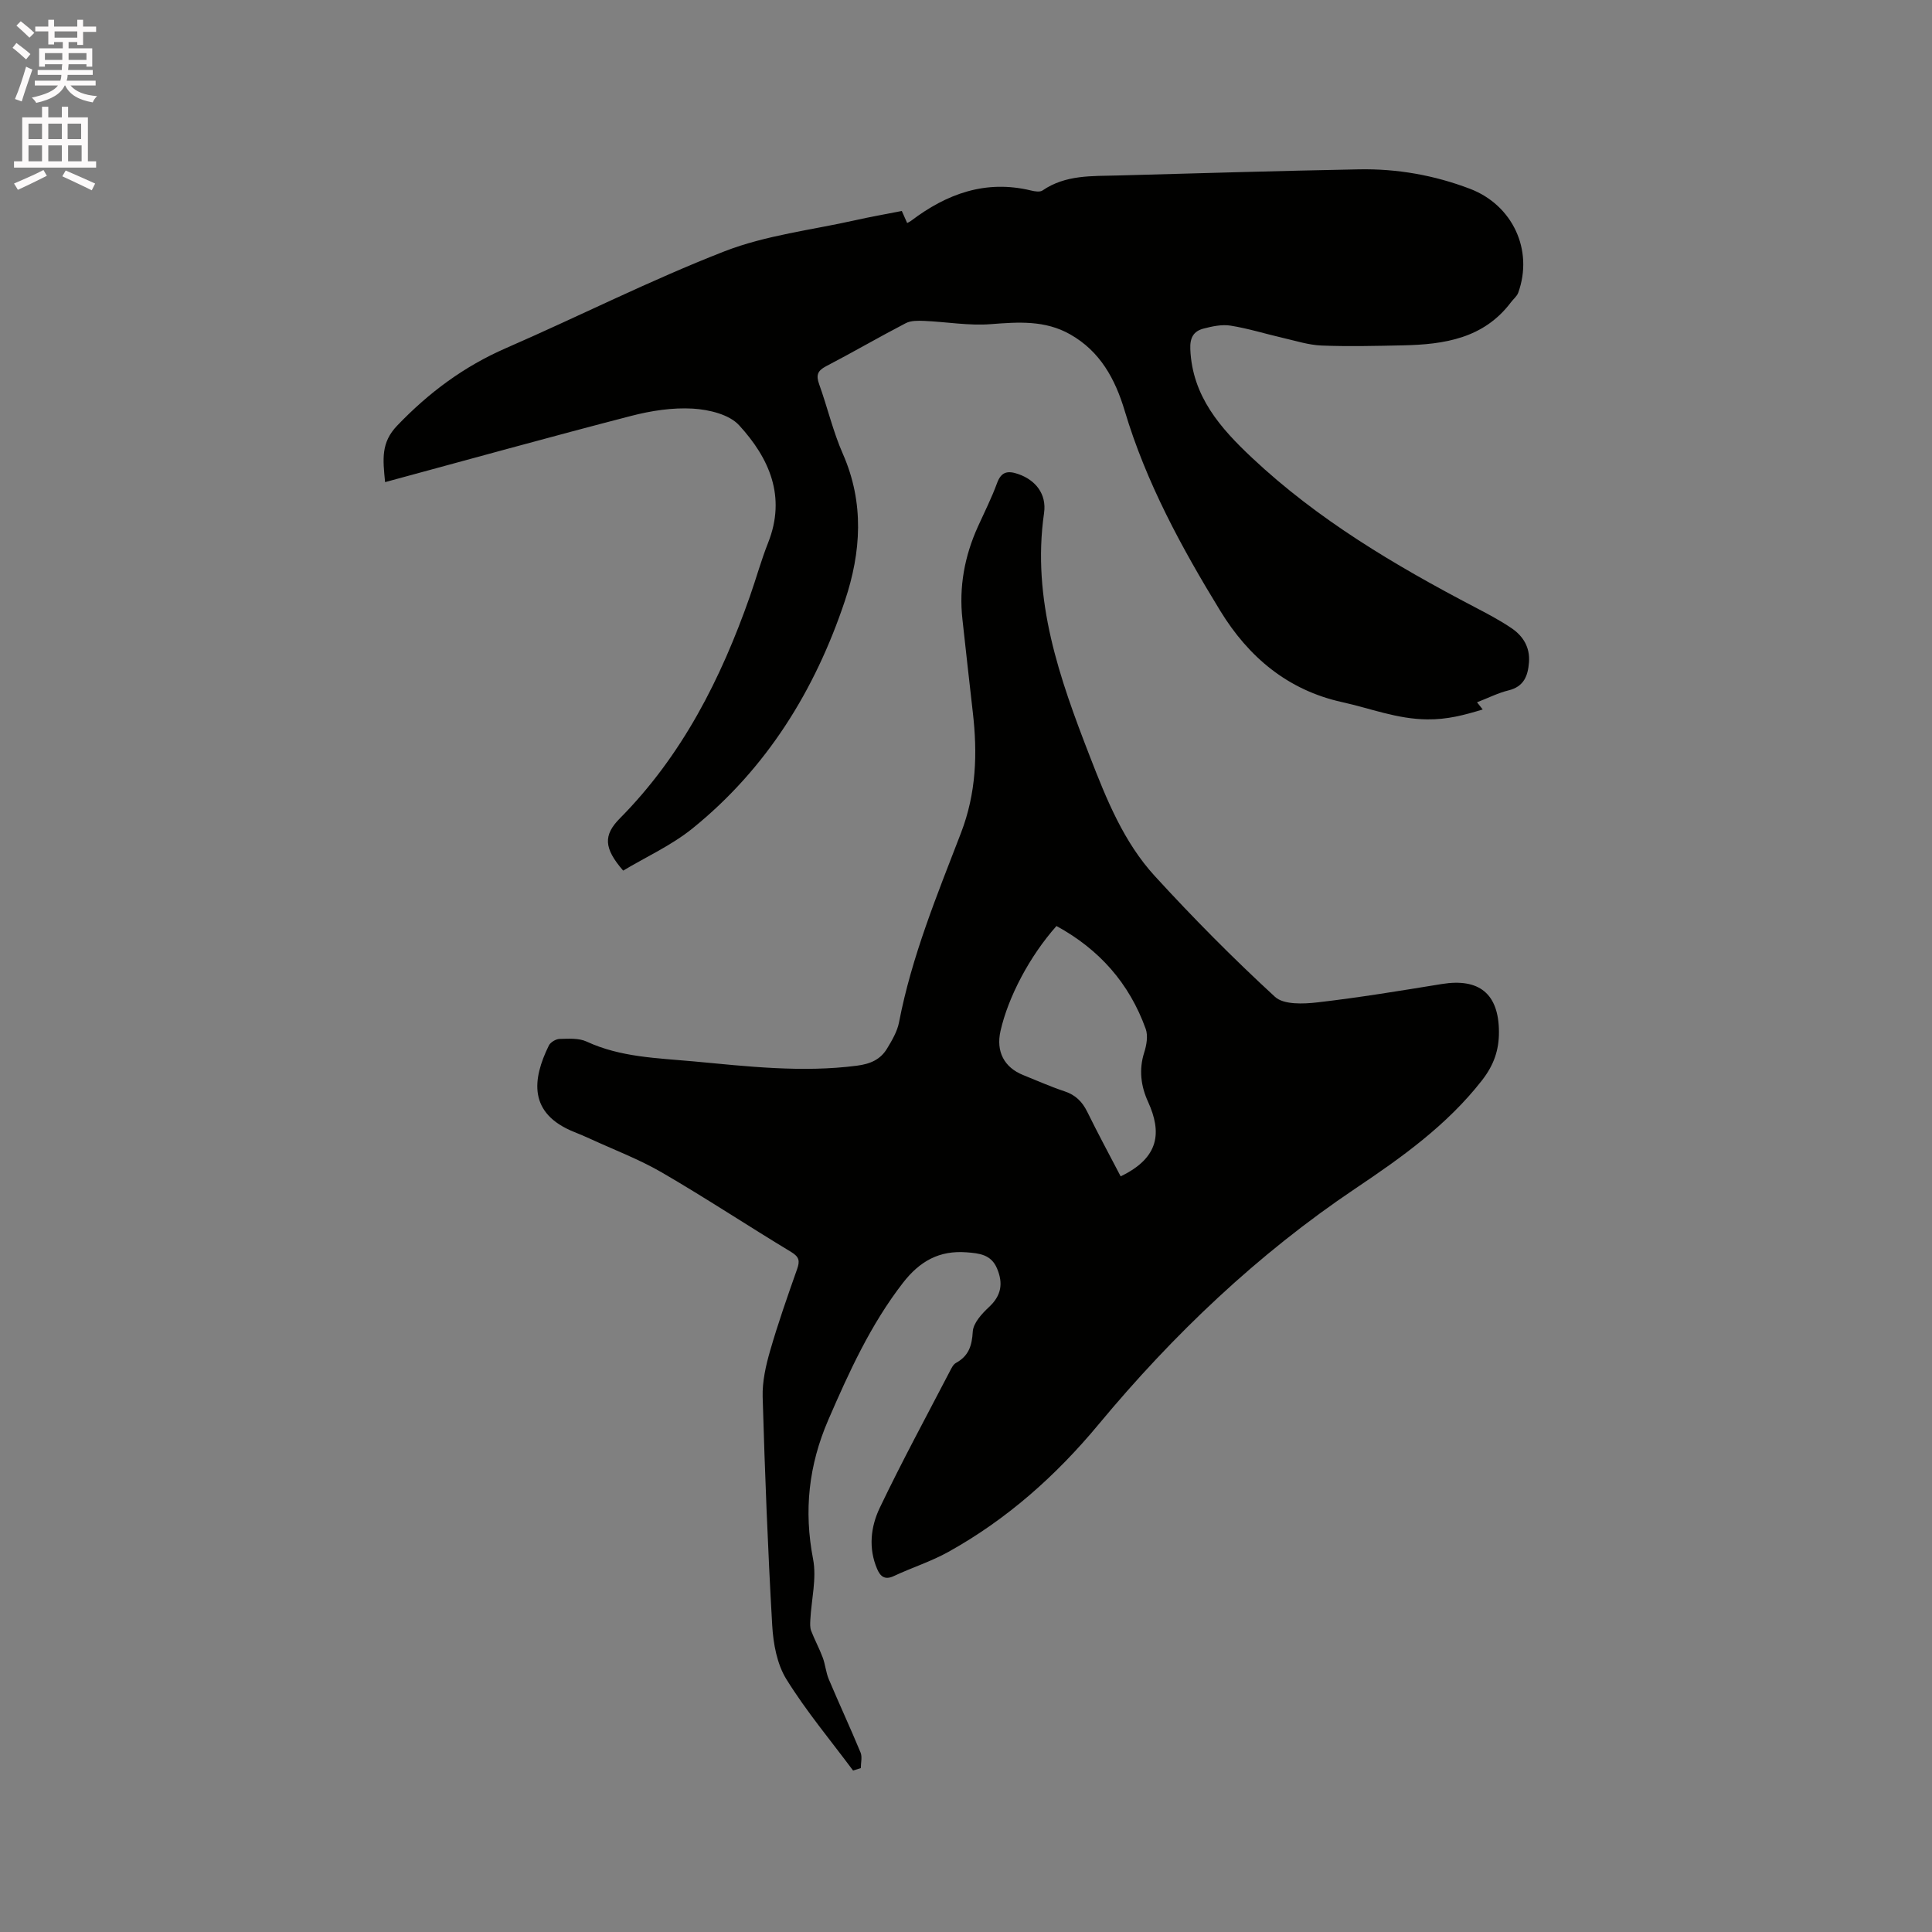 <svg enable-background="new 0 0 400 400" viewBox="0 0 400 400" xmlns="http://www.w3.org/2000/svg"><rect x="0" y="0" width="400" height="400" fill="#808080" stroke="none"/><path d="m2.6 9.9.8-1c.9.7 1.9 1.4 2.9 2.3l-.9 1.1c-1.1-1-2-1.8-2.8-2.4zm.5 10.6c.9-2.1 1.6-4.3 2.3-6.7.4.2.8.4 1.3.6-.7 2.1-1.5 4.3-2.2 6.6zm.3-15.2.9-.9c1 .8 2 1.6 2.8 2.4l-1 1c-.9-.9-1.8-1.7-2.7-2.5zm12.6-1.2h1.2v1.4h2.7v1.1h-2.7v2.7h-1.2v-.6h-1.8v1.3h4.9v3.8h-1.2v-.5h-3.7c0 .4-.1.9-.1 1.2h5.1v1h-5.2c0 .5-.1.9-.2 1.2h6v1h-5.2c1.1 1.3 2.9 2 5.5 2.2-.4.4-.7.8-.9 1.3-2.9-.5-4.8-1.6-5.7-3.5h-.1c-.8 1.7-2.7 2.9-5.9 3.6-.2-.4-.6-.8-.9-1.1 2.8-.6 4.6-1.4 5.4-2.5h-4.8v-1h5.3c.1-.3.2-.7.2-1.2h-4.9v-1h5c0-.4 0-.8.1-1.2h-3.6v.5h-1.2v-3.8h4.9v-1.3h-1.8v.5h-1.2v-2.7h-2.7v-1h2.7v-1.4h1.2v1.4h4.8zm-6.7 8.3h3.6c0-.4 0-.9 0-1.4h-3.6zm1.9-4.6h4.8v-1.3h-4.7v1.3zm6.7 3.2h-3.7v1.4h3.7z" fill="#fcfafa"/><path d="m8.7 22.1h1.3v2.2h2.8v-2.2h1.3v2.2h4.1v9.1h1.7v1.3h-17v-1.3h1.7v-9.1h4.1zm.3 13.1.7 1.2c-1.8.9-3.8 1.9-6 2.9-.2-.4-.5-.8-.8-1.3 2.3-1 4.4-1.9 6.1-2.8zm-3.1-6.4h2.8v-3.2h-2.8zm0 4.6h2.8v-3.3h-2.8zm4.1-4.6h2.8v-3.2h-2.8zm0 4.6h2.8v-3.3h-2.8zm3.6 1.9c2.1.9 4.1 1.8 6.1 2.7l-.7 1.4c-2.2-1.1-4.2-2-6.1-2.9zm3.2-9.7h-2.8v3.2h2.8zm-2.7 7.8h2.8v-3.3h-2.8z" fill="#fcfafa"/><g fill="#010100"><path d="m176.62 366.57c-4.66-6.26-9.7-12.28-13.8-18.89-1.95-3.14-2.72-7.36-2.94-11.15-.91-15.75-1.52-31.53-1.98-47.3-.09-3.19.65-6.49 1.55-9.59 1.64-5.69 3.61-11.29 5.58-16.88.59-1.67.47-2.52-1.21-3.54-8.96-5.41-17.7-11.19-26.75-16.45-4.73-2.75-9.93-4.71-14.92-7.01-1.06-.49-2.13-.94-3.21-1.37-9.64-3.84-8.73-10.95-5.31-17.92.33-.68 1.45-1.35 2.22-1.37 1.88-.05 3.99-.2 5.61.55 7.04 3.26 14.59 3.4 22.05 4.09 11.27 1.05 22.53 2.37 33.91.9 2.83-.37 4.88-1.29 6.25-3.57 1.03-1.7 2.11-3.54 2.47-5.44 2.62-13.61 7.89-26.36 12.82-39.18 3.18-8.27 3.43-16.47 2.45-24.97-.74-6.42-1.44-12.85-2.15-19.27-.74-6.7.44-13.08 3.21-19.19 1.35-2.99 2.84-5.93 3.96-9 .89-2.45 2.3-2.6 4.42-1.86 3.52 1.22 5.88 4.1 5.31 8.06-2.58 17.94 3.21 34.23 9.51 50.46 3.42 8.82 6.98 17.67 13.43 24.71 7.94 8.67 16.23 17.05 24.88 25 1.8 1.65 5.88 1.48 8.8 1.14 8.61-.99 17.17-2.41 25.73-3.8 7.76-1.26 11.79 2.03 11.83 9.88.02 3.78-1.04 6.9-3.53 10.09-7.26 9.29-16.62 15.94-26.21 22.38-20.21 13.58-37.66 30.17-53.17 48.85-8.83 10.63-18.99 19.66-31.09 26.38-3.58 1.99-7.57 3.25-11.29 5-1.89.89-2.81.03-3.45-1.48-1.84-4.28-1.33-8.73.54-12.64 4.56-9.55 9.62-18.86 14.5-28.25.33-.64.7-1.44 1.28-1.76 2.62-1.44 3.31-3.52 3.48-6.47.1-1.78 1.88-3.72 3.36-5.1 2.57-2.39 2.97-4.9 1.66-8-1.22-2.9-3.71-3.13-6.29-3.33-5.63-.43-9.68 1.79-13.2 6.34-6.7 8.66-11.13 18.41-15.44 28.35-4.06 9.39-5.09 18.78-3.15 28.83.77 4-.35 8.36-.57 12.56-.04.76-.09 1.59.17 2.28.72 1.87 1.69 3.64 2.39 5.52.55 1.46.66 3.09 1.27 4.53 2.14 5.07 4.46 10.06 6.57 15.15.38.93.05 2.15.05 3.23-.53.16-1.06.33-1.6.5zm42.11-174.85c-5.56 6.26-10 14.7-11.59 21.75-.95 4.22.74 7.52 4.7 9.11 2.84 1.14 5.65 2.4 8.55 3.36 2.28.75 3.68 2.15 4.72 4.26 2.21 4.5 4.6 8.92 6.91 13.35 8.07-3.88 8.53-9.16 5.67-15.44-1.47-3.21-1.93-6.62-.8-10.18.49-1.53.83-3.48.32-4.9-3.39-9.44-9.61-16.47-18.48-21.31z"/><path d="m129.02 180.25c-4.02-4.64-4.14-7.33-.68-10.82 12.9-13.03 20.92-28.89 26.91-45.94 1.3-3.69 2.34-7.49 3.78-11.12 3.8-9.58.22-17.54-6.01-24.33-2.06-2.25-6.26-3.24-9.57-3.44-4.23-.25-8.65.44-12.78 1.51-16.88 4.37-33.69 9.04-50.94 13.71-.47-4.78-.88-8.17 2.5-11.7 6.56-6.85 13.84-12.26 22.54-16.05 15.13-6.59 29.9-14.07 45.26-20.05 8.58-3.33 18.04-4.4 27.12-6.44 3.1-.7 6.23-1.24 9.56-1.9.35.79.71 1.6 1.11 2.5.31-.18.58-.29.8-.46 7.39-5.6 15.44-8.55 24.84-6.28.77.19 1.84.37 2.39-.01 4.78-3.28 10.25-2.95 15.61-3.1 16.63-.46 33.25-.95 49.88-1.27 7.9-.15 15.58 1.2 23.01 4.03 8.77 3.34 13.19 12.64 9.98 21.52-.27.74-1 1.3-1.5 1.97-5.65 7.5-13.81 8.74-22.36 8.92-5.61.12-11.24.26-16.85.04-2.7-.11-5.37-.98-8.04-1.59-3.61-.83-7.16-1.95-10.8-2.53-1.8-.29-3.79.14-5.6.61-2.03.53-2.84 1.84-2.74 4.24.39 9.78 6.27 16.4 12.79 22.52 13.63 12.81 29.58 22.26 46.05 30.88 2.62 1.37 5.26 2.75 7.7 4.41 2.38 1.62 3.81 3.96 3.58 7.02-.21 2.82-1.04 5.06-4.25 5.84-2.14.52-4.15 1.55-6.51 2.46.4.51.7.89 1.18 1.49-3.83 1.16-7.31 2.1-11.51 2.05-6.27-.07-11.76-2.29-17.59-3.57-11.29-2.49-19.38-9.34-25.23-18.89-8.02-13.1-15.36-26.59-19.79-41.42-1.97-6.58-5.07-12.32-11.32-15.85-5.19-2.93-10.68-2.54-16.37-2.1-4.56.36-9.2-.47-13.81-.67-1.28-.05-2.76-.09-3.83.47-5.55 2.88-10.95 6.03-16.49 8.91-1.81.94-2.11 1.88-1.44 3.74 1.72 4.78 2.87 9.79 4.91 14.42 4.46 10.15 3.78 20.34.42 30.4-6.19 18.54-16.22 34.74-31.56 47.14-4.36 3.52-9.63 5.9-14.35 8.73z"/></g></svg>